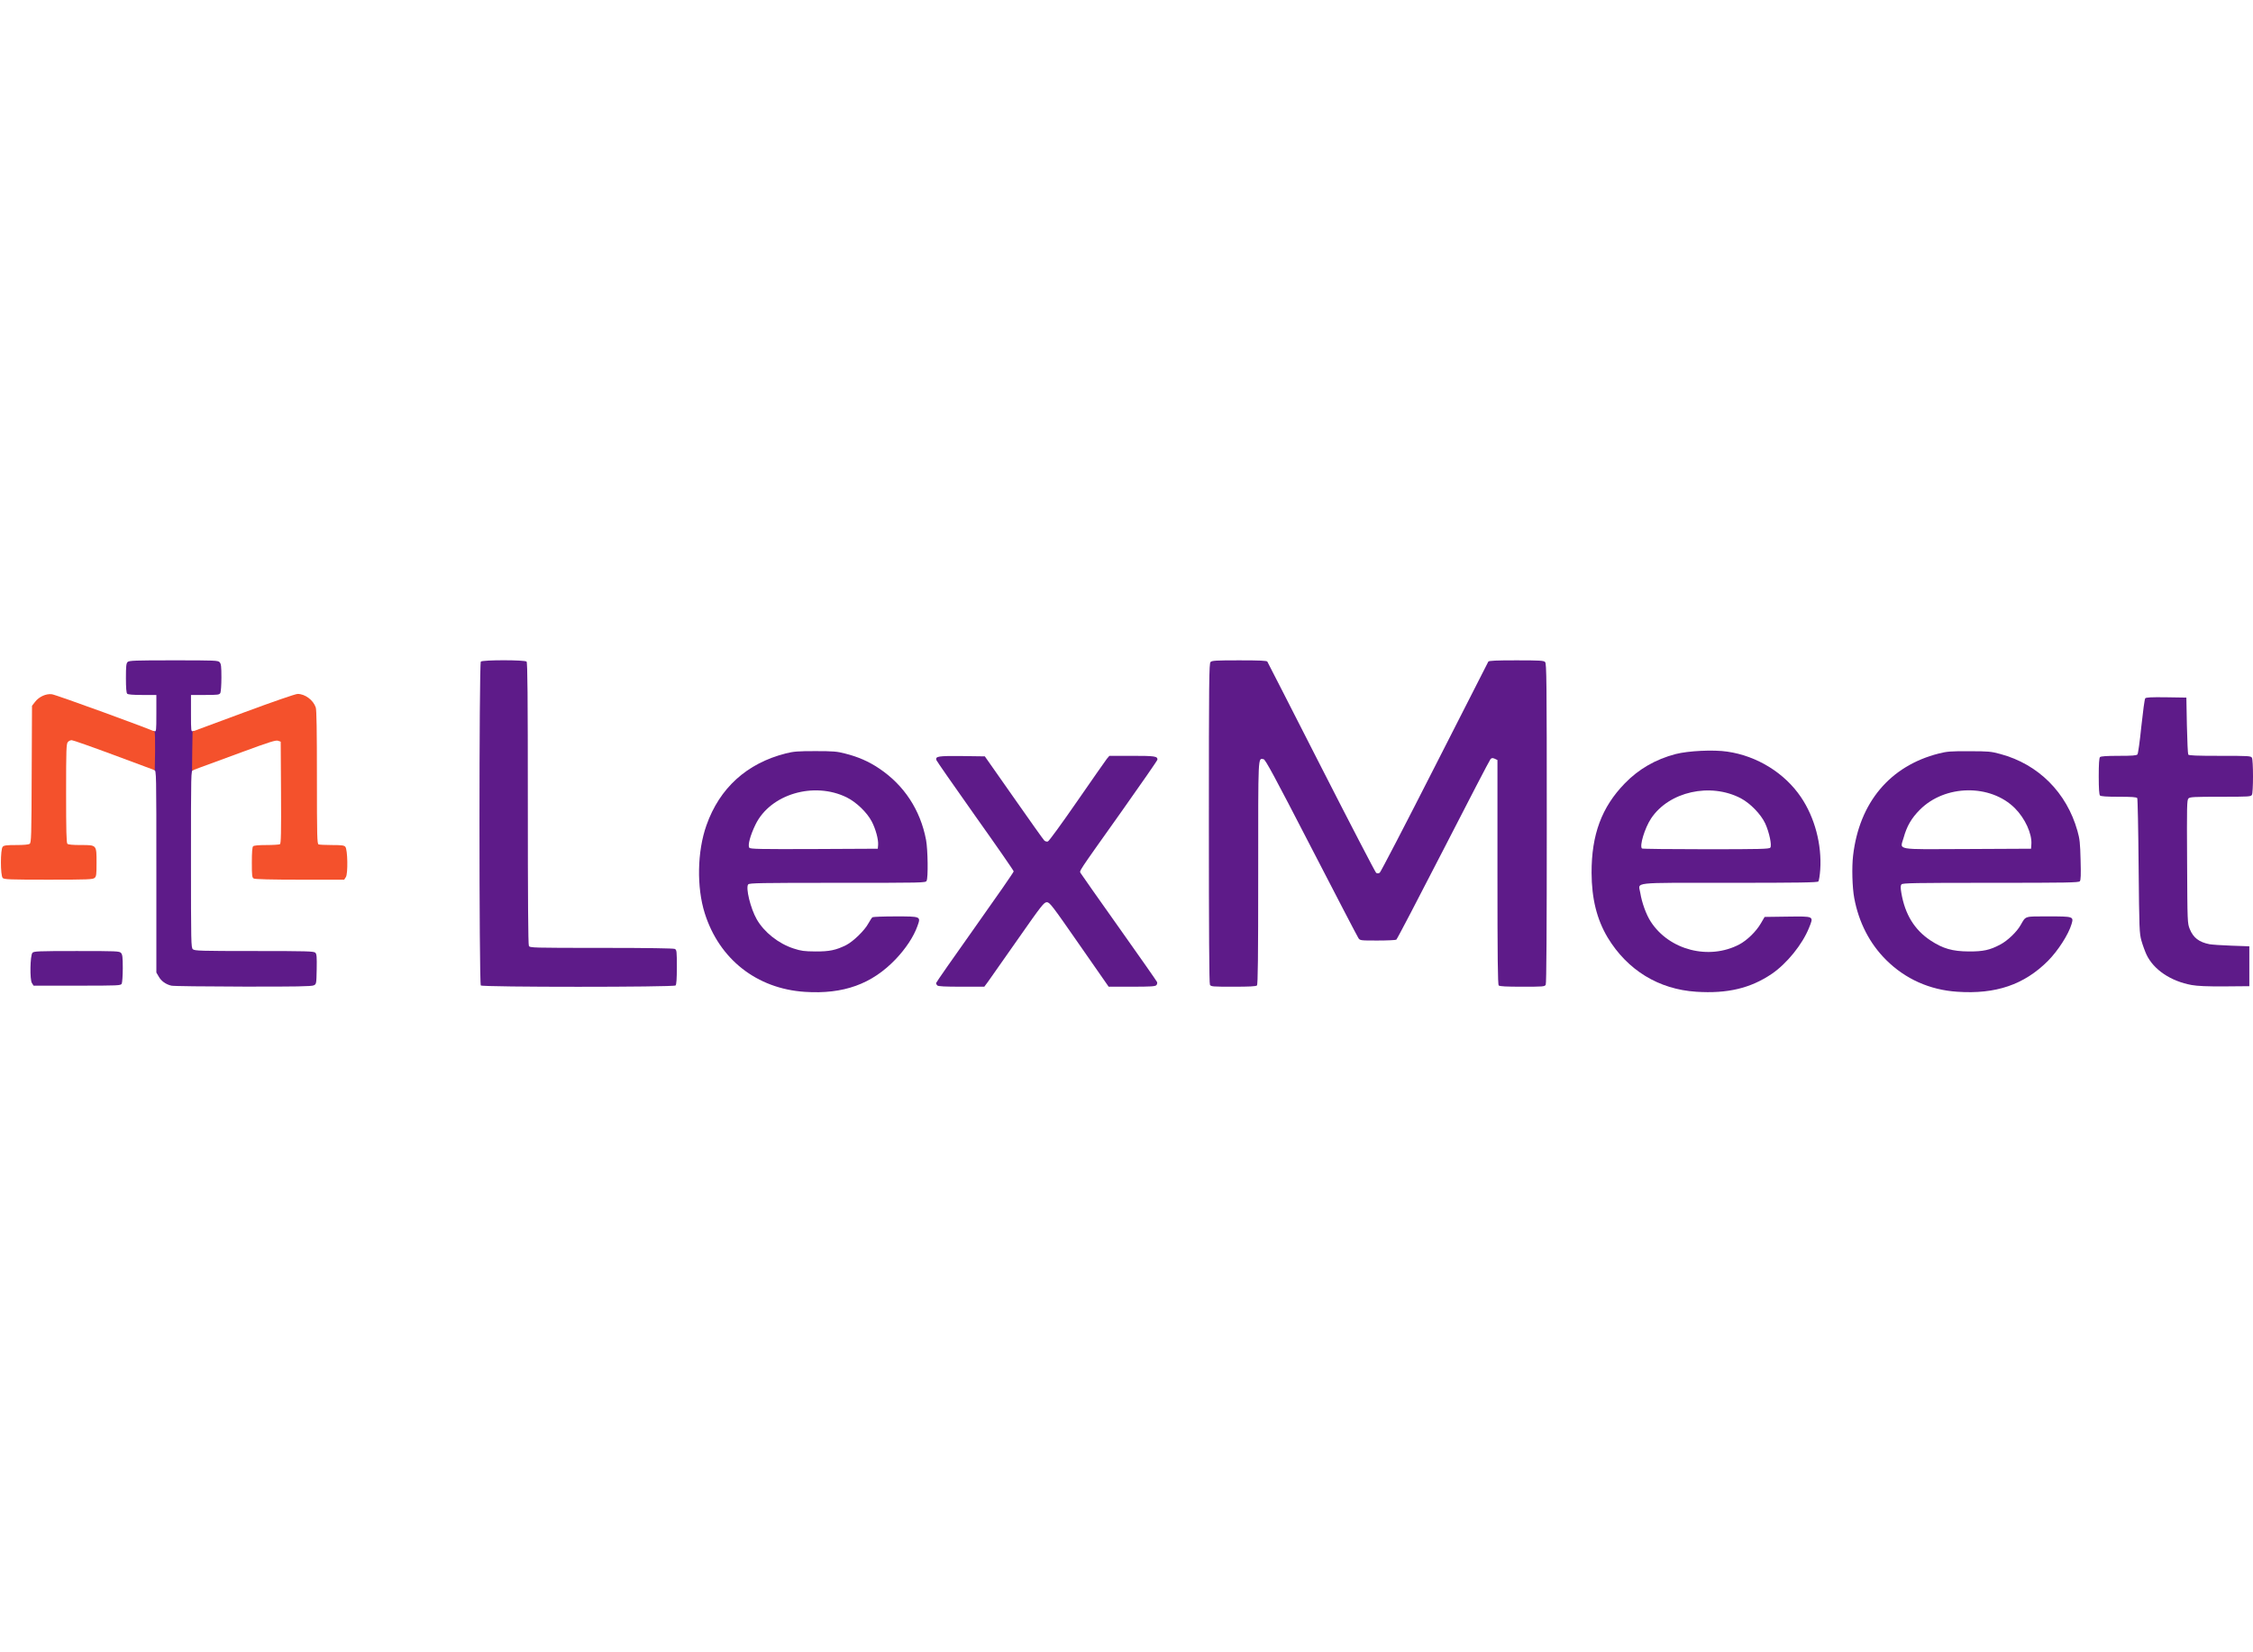 <?xml version="1.0" encoding="utf-8"?>
<!DOCTYPE svg PUBLIC "-//W3C//DTD SVG 1.0//EN" "http://www.w3.org/TR/2001/REC-SVG-20010904/DTD/svg10.dtd">
<svg version="1.0" xmlns="http://www.w3.org/2000/svg" width="300px" height="220px" viewBox="0 0 2147 318" preserveAspectRatio="xMidYMid meet">
 <g fill="#5e1b89">
  <path d="M767 316.9 c-45.8 -3 -81.6 -31.1 -95.4 -74.9 -7.8 -24.7 -7.2 -59 1.6 -83.8 12.5 -35.5 38.5 -59.1 75.6 -68.5 7.5 -1.9 11.4 -2.2 28.2 -2.2 16.9 0 20.7 0.3 28.3 2.3 12.4 3.1 22.7 7.6 32.6 14.3 23.7 15.9 39.2 39.5 44.6 68.1 1.7 9.2 2.1 35.9 0.5 38.9 -1 1.9 -3 1.9 -84.9 1.9 -73.9 0 -84 0.2 -85.1 1.5 -2.6 3.1 2.2 22.9 8.1 33.2 7 12.3 20.7 23.2 35.2 27.9 7.1 2.3 9.9 2.7 20.7 2.8 13.5 0.1 19.8 -1.3 29.4 -6.1 6.7 -3.4 17.6 -14 21.1 -20.6 1.6 -2.8 3.3 -5.5 3.9 -5.9 0.6 -0.4 10.4 -0.8 21.7 -0.8 24.8 0 24.5 -0.1 21.1 9.4 -3.6 10 -11.1 21.3 -20.6 31.3 -22.7 23.8 -49.8 33.6 -86.6 31.2z m69.8 -140 c0.4 -5.1 -2.3 -15.2 -6.1 -22.4 -4.5 -8.6 -14.7 -18.4 -23.8 -22.9 -31.3 -15.4 -72.8 -3.1 -86.9 25.8 -5 10.2 -7.7 20.1 -5.9 22.2 1 1.2 9.9 1.4 61.8 1.2 l60.6 -0.3 0.3 -3.6z"/>
  <path d="M1616.5 316.8 c-35.9 -2.3 -65.7 -20.6 -84.5 -51.7 -10.3 -17.3 -15.2 -37 -15.3 -61.6 -0.1 -36.4 9.6 -62.6 31.7 -85.3 13.2 -13.6 29.3 -22.9 48.4 -27.9 12 -3.1 36.2 -4.3 49.3 -2.3 28.3 4.1 54.5 20.3 70.1 43.3 13.1 19.3 20 45.1 18.4 69.2 -0.4 5.5 -1.2 10.5 -1.8 11.2 -0.8 1 -18 1.3 -84.9 1.3 -95.6 0 -86.4 -1 -84.8 9.5 1.5 9.3 5.6 20.8 10 27.5 17.6 27.2 55.5 36.9 84.4 21.7 7.5 -4 16.1 -12.4 20.6 -20.2 l3.5 -6 21.7 -0.3 c25.9 -0.3 25.2 -0.7 20.6 10.7 -6.3 15.8 -21.2 34.1 -35.4 43.8 -20.4 13.8 -42.3 19 -72 17.1z m70.5 -137.3 c1.7 -2 -1 -14.8 -4.9 -23.2 -4.1 -8.7 -14.1 -19 -23.1 -23.8 -29.2 -15.3 -68.6 -6.4 -85.6 19.2 -6 9.1 -11.2 26.1 -8.7 28.6 0.3 0.4 27.7 0.7 60.8 0.7 51.8 0 60.4 -0.2 61.5 -1.5z"/>
  <path d="M1865.3 316.8 c-26.3 -1.7 -49.6 -12.1 -67.9 -30.3 -15.7 -15.6 -26.1 -35.8 -30.4 -59 -1.9 -10.2 -2.4 -29.3 -1.1 -40.4 5.9 -50.7 35.2 -85.5 81.6 -97.3 7.9 -2 11.4 -2.3 29 -2.2 18.4 0 20.8 0.2 29.9 2.7 36 9.7 63 36.6 73.3 73.2 2.2 7.7 2.6 11.7 3 27.8 0.4 14.1 0.2 19.1 -0.7 20.2 -1.1 1.3 -11.8 1.5 -85 1.5 -72.7 0 -83.9 0.2 -85 1.5 -0.9 1.1 -1 3 -0.1 8.2 3.5 20.5 12.6 35.2 27.9 45.3 11.7 7.7 20.8 10.3 36.2 10.4 13.9 0.1 20.3 -1.3 30.2 -6.6 6.9 -3.6 15.8 -12.1 19.4 -18.6 5.1 -8.8 3.2 -8.2 26.4 -8.2 23.9 0 24.2 0.1 22.1 7.3 -2.9 9.9 -12.9 25.4 -22.5 35.1 -22.7 22.7 -49.7 31.9 -86.3 29.4z m70.5 -140.6 c0.7 -9.9 -6 -24.6 -15.7 -34.3 -23.4 -23.3 -66.7 -22.6 -90.6 1.5 -8 8 -12.4 15.7 -15.4 26.5 -3.4 12.3 -9.8 11.2 60.7 10.9 l60.7 -0.3 0.3 -4.3z"/>
  <path d="M163.3 311 c-5.2 -1.2 -9.7 -4.4 -12 -8.6 l-2.3 -3.9 0 -96.2 c0 -95.3 0 -96.2 -2 -96.8 -1.9 -0.6 -2 -1.5 -2 -19.1 0 -18.1 0 -18.5 2 -17.9 1.9 0.6 2 0.2 2 -16.9 l0 -17.6 -13.3 0 c-9 0 -13.7 -0.4 -14.5 -1.2 -0.8 -0.8 -1.2 -5.6 -1.2 -14.9 0 -11.2 0.3 -14.1 1.6 -15.3 1.4 -1.4 6.7 -1.6 43.8 -1.6 39.7 0 42.4 0.1 43.9 1.8 1.4 1.5 1.7 4.1 1.7 14.6 0 7 -0.5 13.6 -1 14.7 -1 1.7 -2.2 1.9 -14.5 1.9 l-13.5 0 0 17.6 c0 17.1 0.1 17.5 2 16.9 2 -0.6 2 -0.2 2 17.9 0 17.6 -0.1 18.5 -2 19.1 -2 0.6 -2 1.5 -2 84.9 0 80.4 0.1 84.4 1.8 85.9 1.7 1.5 7.2 1.7 58.5 1.7 50.5 0 56.7 0.2 58.2 1.6 1.3 1.3 1.5 3.9 1.3 15.7 -0.3 14 -0.3 14.2 -2.8 15.4 -1.9 1 -17 1.3 -67.5 1.2 -35.7 -0.1 -66.4 -0.4 -68.2 -0.9z"/>
  <path d="M458.2 310.8 c-1.7 -1.7 -1.7 -306.9 0 -308.6 1.7 -1.7 41.9 -1.7 43.6 0 0.9 0.9 1.2 32.3 1.2 135.1 0 90.3 0.3 134.5 1 135.8 1 1.8 2.9 1.9 69.1 1.9 45 0 68.7 0.4 70 1 1.8 1 1.9 2.3 1.9 17.3 0 11.4 -0.4 16.7 -1.2 17.5 -1.7 1.7 -183.9 1.7 -185.6 0z"/>
  <path d="M893.2 310.8 c-0.7 -0.7 -1.2 -1.7 -1.2 -2.2 0 -0.6 16.7 -24.5 37 -53.1 20.3 -28.6 37 -52.6 37 -53.4 0 -0.7 -16.5 -24.5 -36.7 -52.9 -20.1 -28.4 -36.8 -52.4 -37 -53.2 -1 -3.6 1.8 -4 24.3 -3.8 l21.9 0.3 27.5 39.2 c15.1 21.6 28.2 40 29.1 40.9 1 1 2.4 1.3 3.5 1 1.1 -0.4 13.6 -17.6 27.9 -38.3 14.3 -20.7 27.1 -38.9 28.3 -40.5 l2.4 -2.8 21.7 0 c21.8 0 24.1 0.4 24.1 3.6 0 0.7 -15.5 23 -34.4 49.7 -42.9 60.4 -40 56 -38.7 58.6 0.6 1.1 17.1 24.5 36.6 52 19.6 27.6 35.8 50.8 36.1 51.6 0.4 0.8 0.1 2.2 -0.6 3 -1 1.2 -5 1.5 -23.4 1.5 l-22.1 0 -28 -40.2 c-26 -37.4 -28.2 -40.3 -30.9 -40.3 -2.7 0 -4.8 2.6 -27.8 35.5 -13.6 19.5 -26.4 37.6 -28.3 40.3 l-3.5 4.7 -21.8 0 c-15.6 0 -22.1 -0.3 -23 -1.2z"/>
  <path d="M1153 310.1 c-0.7 -1.3 -1 -51.1 -1 -154 0 -136.8 0.2 -152.1 1.6 -153.5 1.3 -1.4 5.2 -1.6 27.4 -1.6 19.3 0 26.1 0.3 26.7 1.2 0.4 0.7 23.6 46 51.5 100.8 27.9 54.7 51.4 99.9 52.2 100.5 1.1 0.7 2.2 0.6 3.4 -0.1 0.9 -0.6 24.4 -45.8 52.2 -100.5 27.8 -54.7 50.9 -100 51.3 -100.7 0.6 -0.9 7.7 -1.2 26.7 -1.2 22.2 0 26.1 0.2 27.4 1.6 1.4 1.4 1.6 16.7 1.6 153.5 0 102.9 -0.3 152.7 -1 154 -1 1.8 -2.3 1.9 -22.3 1.9 -15.2 0 -21.6 -0.3 -22.5 -1.2 -0.9 -0.9 -1.2 -26.3 -1.2 -108 l0 -106.8 -2.5 -1.2 c-2.1 -0.9 -2.9 -0.9 -4.1 0.3 -0.8 0.8 -21 39.7 -45 86.5 -24 46.7 -44.1 85.2 -44.8 85.6 -0.6 0.4 -8.6 0.8 -17.8 0.8 -16.7 0 -16.8 0 -18.4 -2.5 -0.9 -1.3 -21.1 -40.1 -44.9 -86.2 -35.4 -68.6 -43.7 -83.9 -45.4 -84.1 -5.4 -0.8 -5.1 -6.4 -5.1 108.2 0 81.3 -0.3 106.5 -1.2 107.4 -0.9 0.9 -7.3 1.2 -22.5 1.2 -20 0 -21.3 -0.1 -22.3 -1.9z"/>
  <path d="M2088.6 310.4 c-19.9 -3.6 -36.3 -14.6 -43.1 -29 -1.4 -3 -3.6 -9 -4.8 -13.2 -2 -7.4 -2.1 -10.1 -2.7 -71.2 -0.3 -34.9 -0.9 -64.1 -1.3 -64.7 -0.6 -1 -5.3 -1.3 -17.6 -1.3 -11.6 0 -17.1 -0.4 -17.9 -1.2 -0.8 -0.8 -1.2 -6.3 -1.2 -18.3 0 -12 0.4 -17.5 1.2 -18.3 0.8 -0.8 6.2 -1.2 17.9 -1.2 12.8 0 16.9 -0.3 17.8 -1.4 0.6 -0.7 2.3 -12.7 3.7 -26.7 1.5 -14 3.1 -26 3.7 -26.7 0.7 -0.9 5.6 -1.2 20.1 -1 l19.1 0.3 0.5 26.5 c0.3 14.6 0.9 27.1 1.3 27.8 0.6 0.9 7.8 1.2 30.2 1.2 28.1 0 29.5 0.1 30.5 1.9 0.6 1.1 1 8.7 1 17.6 0 8.9 -0.4 16.5 -1 17.6 -1 1.8 -2.4 1.9 -30 1.9 -25.4 0 -29.1 0.2 -30.5 1.6 -1.5 1.5 -1.6 7.1 -1.3 60.3 0.3 58.3 0.3 58.6 2.6 64.3 3.3 8.1 8.7 12.3 18.7 14.3 2.2 0.4 11.7 1.1 21 1.4 l17 0.6 0 19 0 19 -23.5 0.2 c-16.7 0.1 -25.8 -0.3 -31.4 -1.3z"/>
  <path d="M30.4 308.5 c-2.1 -3.2 -1.7 -26.2 0.5 -28.8 1.2 -1.5 5.4 -1.7 42.1 -1.7 38.1 0 40.8 0.1 42.3 1.8 1.4 1.5 1.7 4.1 1.7 14.6 0 7 -0.5 13.6 -1 14.7 -1 1.8 -2.6 1.9 -42.5 1.9 l-41.5 0 -1.6 -2.5z"/>
 </g>
 <g fill="#f4512c">
  <path d="M2.6 208.4 c-2.3 -2.3 -2.3 -27.5 0 -29.8 1.2 -1.3 3.9 -1.6 12.8 -1.6 7.4 0 11.8 -0.4 12.9 -1.2 1.5 -1.2 1.7 -6.8 1.9 -66.4 l0.3 -65.1 2.9 -3.7 c3.7 -4.9 10.5 -8 16 -7.3 3.9 0.4 96.2 34.1 97.9 35.6 0.4 0.4 0.6 8.8 0.5 18.7 l-0.3 18.1 -38.5 -14.3 c-21.2 -7.9 -39.4 -14.3 -40.6 -14.3 -1.1 -0.1 -2.8 0.7 -3.7 1.7 -1.5 1.7 -1.7 6.5 -1.7 48.8 0 35.2 0.3 47.3 1.2 48.2 0.8 0.8 5.1 1.2 12.9 1.2 15.2 0 14.9 -0.3 14.9 17.1 0 10.9 -0.2 12.8 -1.8 14.2 -1.7 1.5 -6.2 1.7 -44 1.7 -36.9 0 -42.2 -0.2 -43.6 -1.6z"/>
  <path d="M241.8 208.9 c-1.6 -0.9 -1.8 -2.7 -1.8 -15.2 0 -9.8 0.4 -14.7 1.2 -15.5 0.8 -0.8 5.1 -1.2 12.8 -1.2 6.3 0 12.1 -0.4 12.8 -0.8 1 -0.7 1.2 -11.2 1 -49.2 l-0.3 -48.5 -2.6 -0.9 c-2.1 -0.7 -8.2 1.2 -34.5 10.9 -17.5 6.5 -35.4 13 -39.7 14.6 l-7.7 2.9 0.2 -18.6 0.3 -18.6 48.3 -17.9 c28.3 -10.5 49.8 -17.9 51.8 -17.9 7.1 0 14.9 5.8 17.3 12.9 0.8 2.4 1.1 22.2 1.1 66.6 0 56.8 0.2 63.3 1.6 63.9 0.9 0.3 6.6 0.6 12.9 0.6 9.2 0 11.5 0.3 12.6 1.7 2.2 2.6 2.6 25.6 0.5 28.8 l-1.6 2.5 -42.3 0 c-26.8 0 -42.8 -0.4 -43.9 -1.1z"/>
 </g>
</svg>